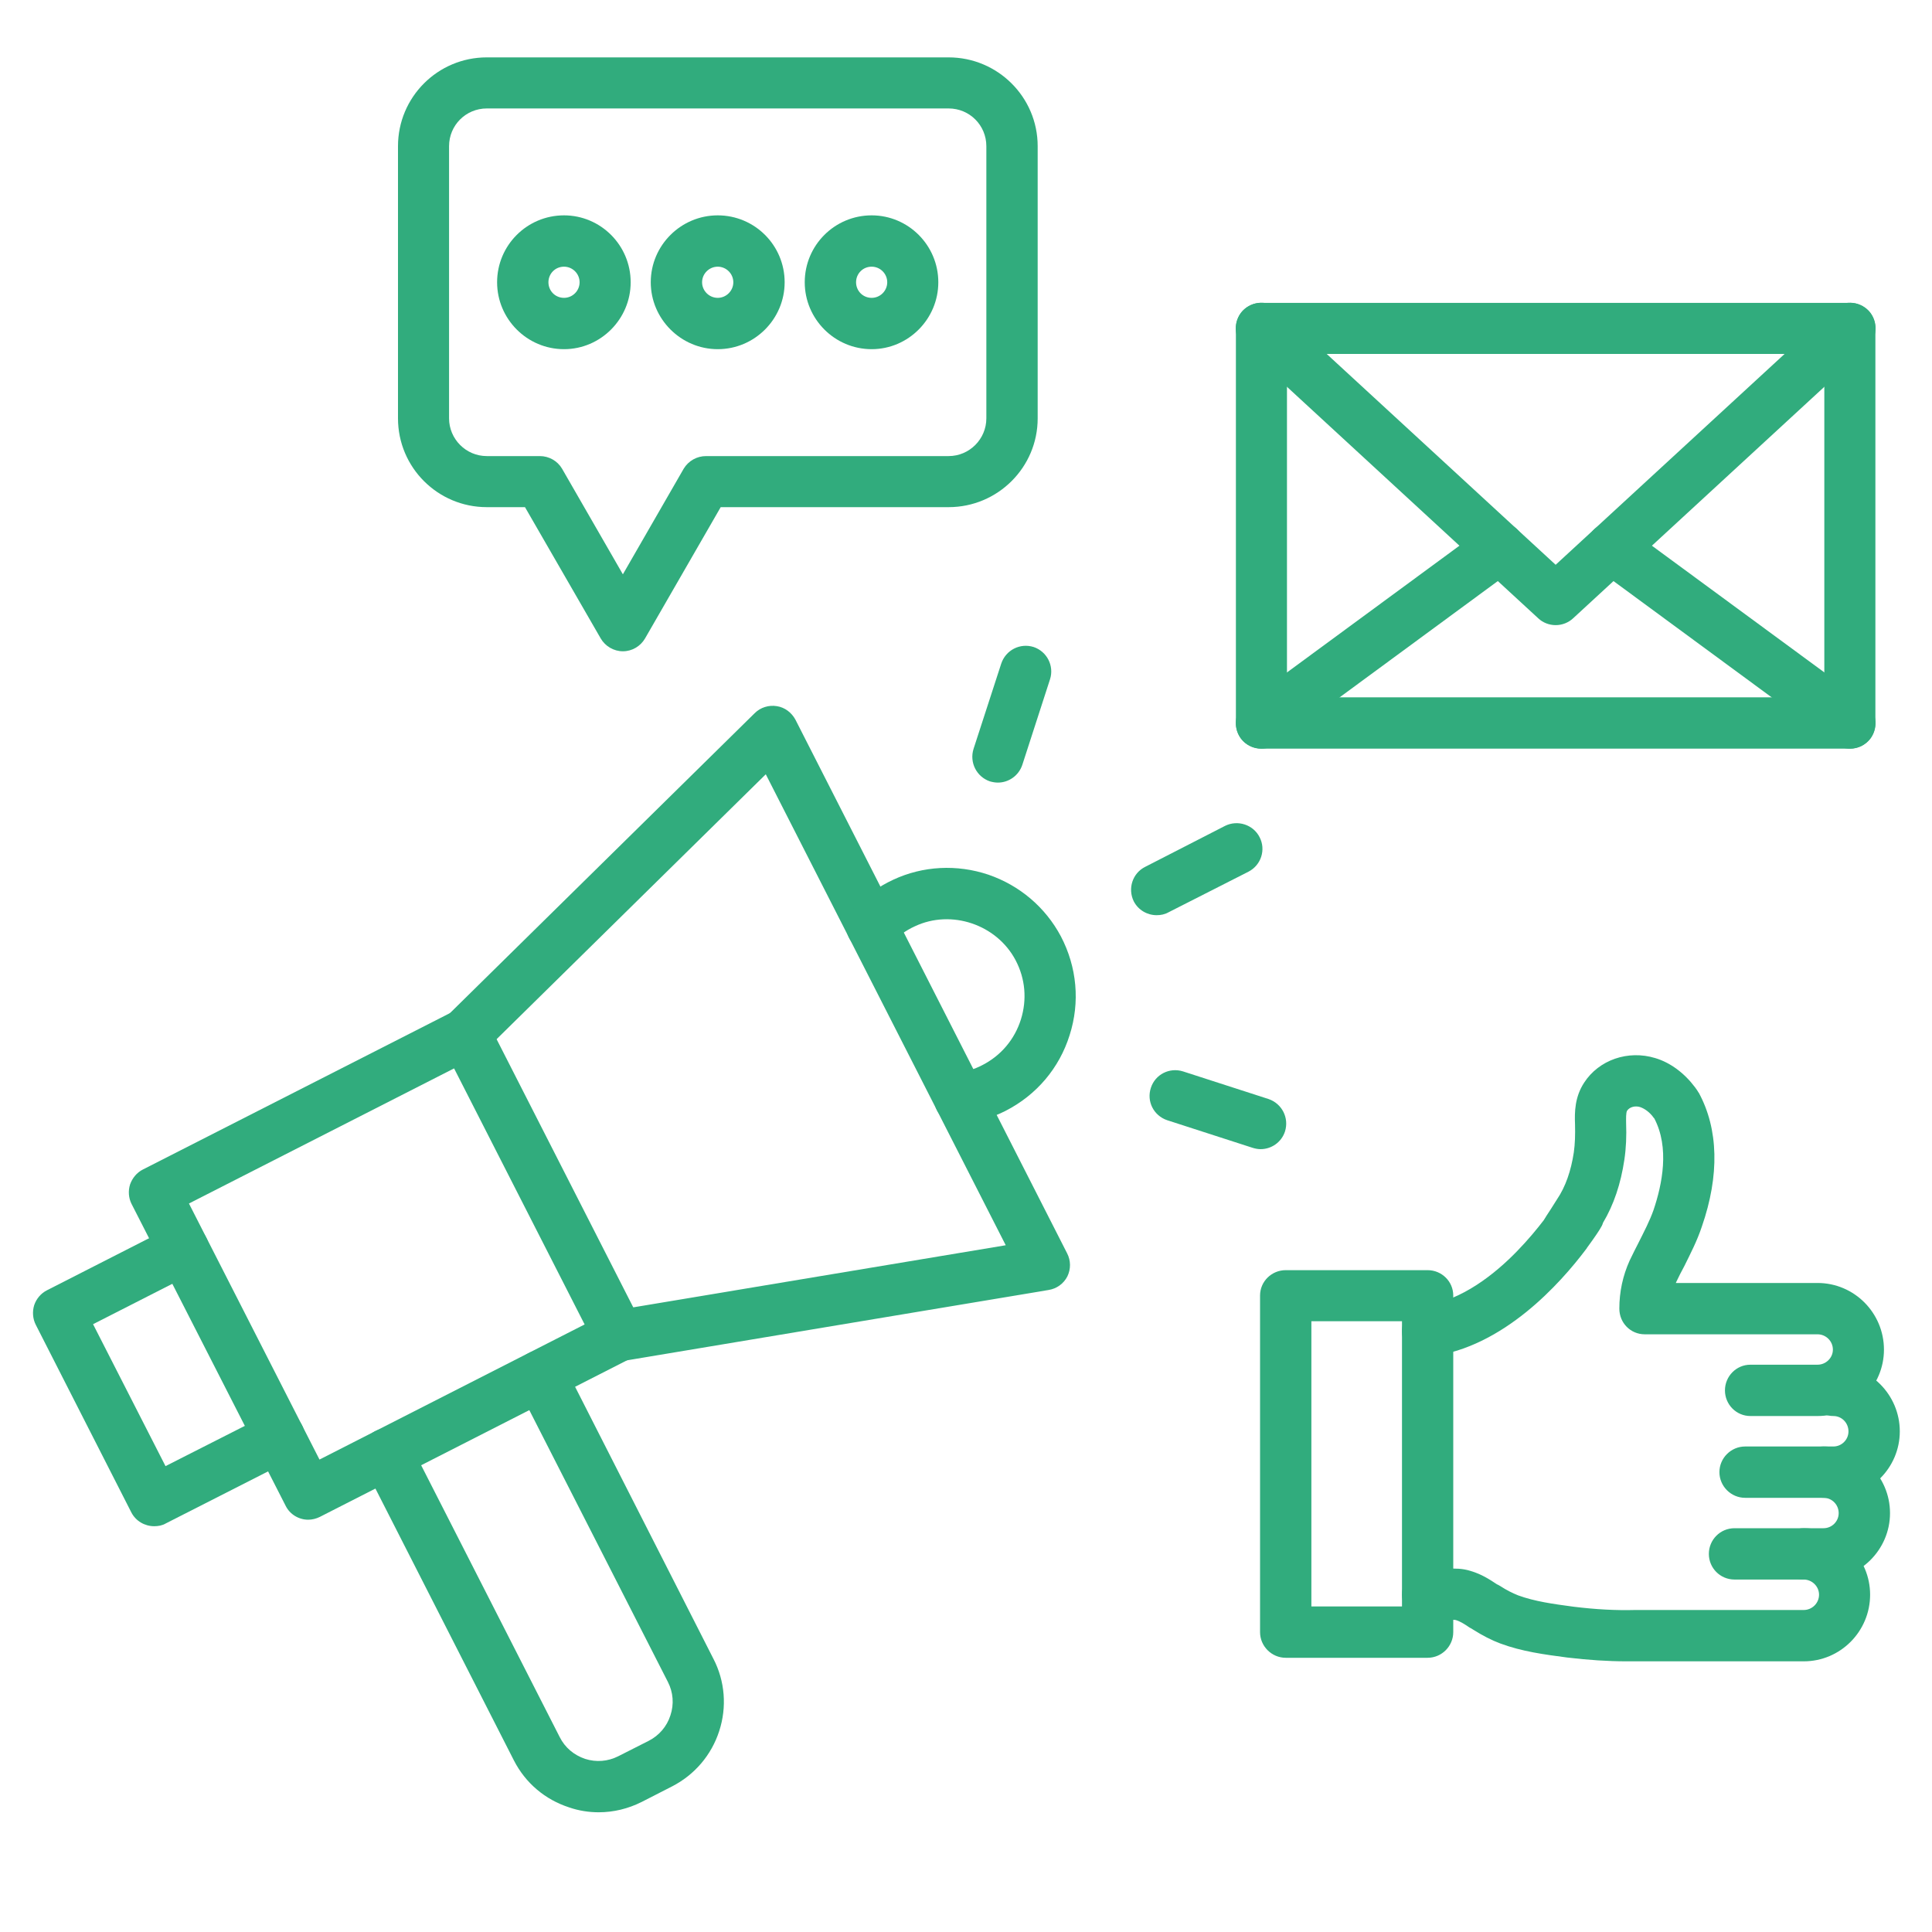 <svg xmlns="http://www.w3.org/2000/svg" xmlns:xlink="http://www.w3.org/1999/xlink" width="40" zoomAndPan="magnify" viewBox="0 0 30 30" height="40" preserveAspectRatio="xMidYMid meet" version="1.0"><defs><clipPath id="644a6a893b"><path d="M 5.59 20.953 L 11.254 20.953 L 11.254 28.141 L 5.59 28.141 Z M 5.59 20.953 " clip-rule="nonzero"/></clipPath><clipPath id="d7d2bf0508"><path d="M 0.484 19 L 5 19 L 5 24 L 0.484 24 Z M 0.484 19 " clip-rule="nonzero"/></clipPath><clipPath id="2992c23679"><path d="M 19 4 L 29.516 4 L 29.516 12 L 19 12 Z M 19 4 " clip-rule="nonzero"/></clipPath><clipPath id="551955da07"><path d="M 19 4 L 29.516 4 L 29.516 10 L 19 10 Z M 19 4 " clip-rule="nonzero"/></clipPath><clipPath id="e44e28a664"><path d="M 24 8 L 29.516 8 L 29.516 12 L 24 12 Z M 24 8 " clip-rule="nonzero"/></clipPath><clipPath id="c94355bd15"><path d="M 6 0.891 L 17 0.891 L 17 11 L 6 11 Z M 6 0.891 " clip-rule="nonzero"/></clipPath><clipPath id="07cc093f45"><path d="M 26 21 L 29.516 21 L 29.516 24 L 26 24 Z M 26 21 " clip-rule="nonzero"/></clipPath><clipPath id="bc1b5b9030"><path d="M 26 22 L 29.516 22 L 29.516 25 L 26 25 Z M 26 22 " clip-rule="nonzero"/></clipPath><clipPath id="c0ac92db5f"><path d="M 21 23 L 29.516 23 L 29.516 26 L 21 26 Z M 21 23 " clip-rule="nonzero"/></clipPath><clipPath id="4027df0f7e"><path d="M 21 16 L 29.516 16 L 29.516 22 L 21 22 Z M 21 16 " clip-rule="nonzero"/></clipPath></defs><g clip-path="url(#644a6a893b)"><path fill="#31ac7d" d="M 9.297 28.141 C 9.145 28.141 8.988 28.117 8.84 28.066 C 8.465 27.945 8.16 27.688 7.98 27.336 L 5.648 22.758 C 5.551 22.562 5.629 22.324 5.824 22.223 C 6.02 22.125 6.258 22.203 6.359 22.398 L 8.691 26.973 C 8.773 27.137 8.914 27.254 9.086 27.312 C 9.258 27.367 9.441 27.352 9.602 27.27 L 10.074 27.031 C 10.234 26.949 10.355 26.809 10.41 26.637 C 10.469 26.461 10.453 26.277 10.371 26.117 L 8.039 21.543 C 7.938 21.344 8.016 21.105 8.215 21.008 C 8.41 20.906 8.648 20.984 8.75 21.18 L 11.078 25.758 C 11.258 26.105 11.289 26.508 11.168 26.879 C 11.047 27.254 10.785 27.559 10.438 27.738 L 9.965 27.98 C 9.754 28.086 9.527 28.141 9.297 28.141 " fill-opacity="1" fill-rule="nonzero"/></g><path fill="#31ac7d" d="M 2.934 18.688 L 4.961 22.664 L 9.078 20.566 L 7.051 16.59 Z M 4.785 23.598 C 4.641 23.598 4.5 23.516 4.434 23.379 L 2.043 18.695 C 1.996 18.602 1.988 18.492 2.02 18.391 C 2.055 18.293 2.125 18.207 2.219 18.16 L 7.043 15.703 C 7.238 15.602 7.48 15.68 7.578 15.875 L 9.965 20.559 C 10.016 20.652 10.023 20.762 9.988 20.863 C 9.957 20.965 9.887 21.047 9.793 21.094 L 4.965 23.555 C 4.91 23.582 4.848 23.598 4.785 23.598 " fill-opacity="1" fill-rule="nonzero"/><g clip-path="url(#d7d2bf0508)"><path fill="#31ac7d" d="M 2.395 23.699 C 2.25 23.699 2.109 23.621 2.039 23.484 L 0.555 20.57 C 0.508 20.477 0.5 20.367 0.531 20.266 C 0.566 20.164 0.637 20.082 0.73 20.035 L 2.668 19.047 C 2.867 18.945 3.105 19.023 3.203 19.219 C 3.305 19.414 3.227 19.656 3.031 19.754 L 1.445 20.562 L 2.57 22.766 L 4.156 21.961 C 4.352 21.859 4.59 21.938 4.691 22.133 C 4.789 22.328 4.711 22.566 4.516 22.668 L 2.574 23.656 C 2.52 23.688 2.457 23.699 2.395 23.699 " fill-opacity="1" fill-rule="nonzero"/></g><path fill="#31ac7d" d="M 9.609 21.137 C 9.422 21.137 9.25 21 9.219 20.805 C 9.184 20.59 9.328 20.383 9.547 20.348 L 15.617 19.336 L 11.891 12.023 L 7.504 16.34 C 7.348 16.492 7.094 16.492 6.941 16.336 C 6.789 16.18 6.789 15.926 6.945 15.773 L 11.719 11.074 C 11.809 10.984 11.938 10.945 12.062 10.965 C 12.188 10.984 12.293 11.066 12.352 11.176 L 16.57 19.461 C 16.629 19.574 16.629 19.707 16.574 19.82 C 16.516 19.934 16.406 20.012 16.281 20.031 L 9.676 21.133 C 9.656 21.137 9.633 21.137 9.609 21.137 " fill-opacity="1" fill-rule="nonzero"/><path fill="#31ac7d" d="M 14.902 17.453 C 14.703 17.453 14.531 17.309 14.508 17.105 C 14.48 16.887 14.637 16.688 14.852 16.66 C 14.992 16.645 15.129 16.605 15.254 16.539 C 15.543 16.391 15.754 16.141 15.852 15.832 C 15.949 15.523 15.922 15.199 15.77 14.91 C 15.477 14.355 14.773 14.117 14.207 14.383 C 14.062 14.449 13.938 14.539 13.832 14.656 C 13.68 14.816 13.43 14.824 13.27 14.676 C 13.105 14.523 13.098 14.273 13.246 14.113 C 13.426 13.922 13.633 13.77 13.871 13.66 C 14.332 13.445 14.859 13.418 15.348 13.582 C 15.836 13.75 16.234 14.09 16.473 14.539 C 16.723 15.016 16.773 15.562 16.609 16.074 C 16.449 16.586 16.094 17.004 15.613 17.25 C 15.406 17.355 15.18 17.422 14.949 17.453 C 14.934 17.453 14.918 17.453 14.902 17.453 " fill-opacity="1" fill-rule="nonzero"/><path fill="#31ac7d" d="M 17.961 14.211 C 17.816 14.211 17.676 14.133 17.605 13.996 C 17.508 13.797 17.586 13.559 17.781 13.461 L 19.023 12.824 C 19.219 12.727 19.461 12.805 19.559 13 C 19.66 13.195 19.582 13.434 19.387 13.535 L 18.141 14.168 C 18.086 14.199 18.023 14.211 17.961 14.211 " fill-opacity="1" fill-rule="nonzero"/><path fill="#31ac7d" d="M 15.496 12.152 C 15.453 12.152 15.414 12.145 15.371 12.133 C 15.164 12.062 15.051 11.84 15.117 11.629 L 15.547 10.305 C 15.617 10.094 15.84 9.98 16.051 10.047 C 16.258 10.117 16.371 10.34 16.305 10.547 L 15.875 11.875 C 15.82 12.043 15.664 12.152 15.496 12.152 " fill-opacity="1" fill-rule="nonzero"/><path fill="#31ac7d" d="M 19.574 17.844 C 19.535 17.844 19.492 17.836 19.453 17.824 L 18.125 17.395 C 17.914 17.324 17.801 17.102 17.871 16.891 C 17.938 16.684 18.16 16.57 18.371 16.637 L 19.699 17.066 C 19.906 17.137 20.02 17.359 19.953 17.57 C 19.898 17.738 19.742 17.844 19.574 17.844 " fill-opacity="1" fill-rule="nonzero"/><g clip-path="url(#2992c23679)"><path fill="#31ac7d" d="M 19.984 10.828 L 28.328 10.828 L 28.328 5.496 L 19.984 5.496 Z M 28.727 11.625 L 19.586 11.625 C 19.367 11.625 19.191 11.449 19.191 11.227 L 19.191 5.098 C 19.191 4.879 19.367 4.703 19.586 4.703 L 28.727 4.703 C 28.945 4.703 29.121 4.879 29.121 5.098 L 29.121 11.227 C 29.121 11.449 28.945 11.625 28.727 11.625 " fill-opacity="1" fill-rule="nonzero"/></g><g clip-path="url(#551955da07)"><path fill="#31ac7d" d="M 24.156 9.707 C 24.055 9.707 23.957 9.668 23.887 9.602 L 19.316 5.391 C 19.156 5.242 19.145 4.992 19.293 4.828 C 19.445 4.668 19.695 4.656 19.855 4.809 L 24.156 8.77 L 28.457 4.809 C 28.617 4.656 28.867 4.668 29.02 4.828 C 29.168 4.992 29.156 5.242 28.996 5.391 L 24.426 9.602 C 24.355 9.668 24.258 9.707 24.156 9.707 " fill-opacity="1" fill-rule="nonzero"/></g><g clip-path="url(#e44e28a664)"><path fill="#31ac7d" d="M 28.727 11.625 C 28.645 11.625 28.559 11.602 28.488 11.547 L 24.789 8.828 C 24.613 8.699 24.574 8.449 24.707 8.273 C 24.836 8.094 25.086 8.059 25.262 8.188 L 28.961 10.906 C 29.137 11.039 29.176 11.285 29.047 11.465 C 28.969 11.57 28.848 11.625 28.727 11.625 " fill-opacity="1" fill-rule="nonzero"/></g><path fill="#31ac7d" d="M 19.586 11.625 C 19.465 11.625 19.344 11.57 19.266 11.465 C 19.137 11.285 19.176 11.039 19.352 10.906 L 23.051 8.188 C 23.227 8.059 23.477 8.094 23.605 8.273 C 23.738 8.449 23.699 8.699 23.523 8.828 L 19.824 11.547 C 19.754 11.602 19.668 11.625 19.586 11.625 " fill-opacity="1" fill-rule="nonzero"/><g clip-path="url(#c94355bd15)"><path fill="#31ac7d" d="M 7.559 1.684 C 7.234 1.684 6.973 1.945 6.973 2.27 L 6.973 6.496 C 6.973 6.816 7.234 7.082 7.559 7.082 L 8.383 7.082 C 8.523 7.082 8.656 7.156 8.727 7.277 L 9.672 8.918 L 10.617 7.277 C 10.691 7.156 10.82 7.082 10.965 7.082 L 14.73 7.082 C 15.055 7.082 15.316 6.816 15.316 6.496 L 15.316 2.27 C 15.316 1.945 15.055 1.684 14.73 1.684 Z M 9.672 10.113 C 9.531 10.113 9.398 10.035 9.328 9.914 L 8.152 7.875 L 7.559 7.875 C 6.797 7.875 6.18 7.258 6.18 6.496 L 6.18 2.27 C 6.18 1.508 6.797 0.891 7.559 0.891 L 14.73 0.891 C 15.492 0.891 16.113 1.508 16.113 2.27 L 16.113 6.496 C 16.113 7.258 15.492 7.875 14.73 7.875 L 11.191 7.875 L 10.016 9.914 C 9.945 10.035 9.816 10.113 9.672 10.113 " fill-opacity="1" fill-rule="nonzero"/></g><path fill="#31ac7d" d="M 8.758 4.141 C 8.621 4.141 8.516 4.25 8.516 4.383 C 8.516 4.516 8.621 4.625 8.758 4.625 C 8.891 4.625 9 4.516 9 4.383 C 9 4.25 8.891 4.141 8.758 4.141 Z M 8.758 5.422 C 8.184 5.422 7.719 4.953 7.719 4.383 C 7.719 3.809 8.184 3.344 8.758 3.344 C 9.328 3.344 9.793 3.809 9.793 4.383 C 9.793 4.953 9.328 5.422 8.758 5.422 " fill-opacity="1" fill-rule="nonzero"/><path fill="#31ac7d" d="M 11.145 4.141 C 11.012 4.141 10.902 4.25 10.902 4.383 C 10.902 4.516 11.012 4.625 11.145 4.625 C 11.277 4.625 11.387 4.516 11.387 4.383 C 11.387 4.25 11.277 4.141 11.145 4.141 Z M 11.145 5.422 C 10.574 5.422 10.105 4.953 10.105 4.383 C 10.105 3.809 10.574 3.344 11.145 3.344 C 11.719 3.344 12.184 3.809 12.184 4.383 C 12.184 4.953 11.719 5.422 11.145 5.422 " fill-opacity="1" fill-rule="nonzero"/><path fill="#31ac7d" d="M 13.535 4.141 C 13.398 4.141 13.293 4.25 13.293 4.383 C 13.293 4.516 13.398 4.625 13.535 4.625 C 13.668 4.625 13.777 4.516 13.777 4.383 C 13.777 4.25 13.668 4.141 13.535 4.141 Z M 13.535 5.422 C 12.961 5.422 12.496 4.953 12.496 4.383 C 12.496 3.809 12.961 3.344 13.535 3.344 C 14.105 3.344 14.57 3.809 14.57 4.383 C 14.57 4.953 14.105 5.422 13.535 5.422 " fill-opacity="1" fill-rule="nonzero"/><g clip-path="url(#07cc093f45)"><path fill="#31ac7d" d="M 28.469 23.258 L 27.098 23.258 C 26.879 23.258 26.699 23.078 26.699 22.859 C 26.699 22.641 26.879 22.461 27.098 22.461 L 28.469 22.461 C 28.598 22.461 28.703 22.355 28.703 22.227 C 28.703 22.094 28.598 21.988 28.469 21.988 C 28.25 21.988 28.07 21.809 28.07 21.59 C 28.07 21.371 28.25 21.191 28.469 21.191 C 29.035 21.191 29.5 21.656 29.5 22.227 C 29.5 22.793 29.035 23.258 28.469 23.258 " fill-opacity="1" fill-rule="nonzero"/></g><g clip-path="url(#bc1b5b9030)"><path fill="#31ac7d" d="M 28.316 24.527 L 26.934 24.527 C 26.711 24.527 26.535 24.348 26.535 24.129 C 26.535 23.91 26.711 23.73 26.934 23.73 L 28.316 23.73 C 28.445 23.73 28.551 23.625 28.551 23.496 C 28.551 23.363 28.445 23.258 28.316 23.258 C 28.094 23.258 27.918 23.078 27.918 22.859 C 27.918 22.641 28.094 22.461 28.316 22.461 C 28.883 22.461 29.348 22.926 29.348 23.496 C 29.348 24.062 28.883 24.527 28.316 24.527 " fill-opacity="1" fill-rule="nonzero"/></g><g clip-path="url(#c0ac92db5f)"><path fill="#31ac7d" d="M 25.254 25.797 C 24.969 25.797 24.664 25.777 24.336 25.738 C 23.98 25.691 23.633 25.645 23.297 25.52 C 23.16 25.469 23.023 25.398 22.875 25.305 C 22.855 25.293 22.84 25.281 22.82 25.273 C 22.742 25.219 22.672 25.176 22.605 25.156 C 22.59 25.152 22.547 25.152 22.516 25.152 C 22.496 25.156 22.477 25.156 22.461 25.156 L 22.172 25.156 C 22.168 25.156 22.168 25.156 22.168 25.156 C 21.949 25.156 21.773 24.98 21.77 24.762 C 21.77 24.543 21.945 24.363 22.164 24.363 L 22.453 24.359 C 22.469 24.359 22.48 24.359 22.496 24.359 C 22.586 24.355 22.707 24.352 22.84 24.395 C 23.008 24.445 23.133 24.527 23.246 24.602 C 23.266 24.609 23.281 24.621 23.297 24.629 C 23.398 24.695 23.488 24.738 23.574 24.773 C 23.832 24.867 24.113 24.906 24.434 24.949 C 24.785 24.992 25.098 25.008 25.387 25 C 25.395 25 25.398 25 25.406 25 L 28.008 25 C 28.137 25 28.246 24.895 28.246 24.762 C 28.246 24.633 28.137 24.527 28.008 24.527 C 27.789 24.527 27.609 24.348 27.609 24.129 C 27.609 23.91 27.789 23.73 28.008 23.73 C 28.578 23.73 29.039 24.195 29.039 24.762 C 29.039 25.332 28.578 25.797 28.008 25.797 L 25.402 25.797 C 25.352 25.797 25.301 25.797 25.254 25.797 " fill-opacity="1" fill-rule="nonzero"/></g><g clip-path="url(#4027df0f7e)"><path fill="#31ac7d" d="M 28.223 21.988 L 27.18 21.988 C 26.961 21.988 26.785 21.809 26.785 21.59 C 26.785 21.371 26.961 21.191 27.18 21.191 L 28.223 21.191 C 28.352 21.191 28.461 21.086 28.461 20.957 C 28.461 20.824 28.352 20.719 28.223 20.719 L 25.539 20.719 C 25.32 20.719 25.145 20.543 25.145 20.32 C 25.145 20.059 25.199 19.809 25.305 19.574 C 25.352 19.477 25.398 19.383 25.445 19.293 C 25.531 19.121 25.617 18.957 25.676 18.789 C 25.812 18.387 25.926 17.82 25.688 17.367 C 25.684 17.363 25.684 17.359 25.68 17.359 C 25.621 17.273 25.539 17.215 25.469 17.191 C 25.398 17.168 25.309 17.184 25.266 17.246 C 25.246 17.277 25.25 17.375 25.25 17.43 C 25.258 17.641 25.25 17.828 25.223 18.008 C 25.168 18.379 25.059 18.707 24.891 18.988 C 24.883 19.02 24.867 19.047 24.848 19.078 C 24.84 19.094 24.77 19.203 24.652 19.363 C 24.645 19.371 24.641 19.379 24.637 19.387 C 24.633 19.391 24.629 19.395 24.625 19.402 C 24.23 19.926 23.348 20.918 22.219 21.062 C 22 21.094 21.801 20.938 21.773 20.723 C 21.746 20.504 21.898 20.305 22.117 20.273 C 22.699 20.199 23.223 19.773 23.559 19.426 C 23.73 19.25 23.871 19.078 23.973 18.945 C 23.973 18.941 23.977 18.938 23.977 18.938 C 23.984 18.926 23.996 18.906 24.016 18.875 C 24.051 18.824 24.105 18.738 24.176 18.625 C 24.309 18.43 24.395 18.18 24.438 17.895 C 24.457 17.762 24.461 17.621 24.457 17.461 C 24.449 17.266 24.453 17.035 24.598 16.812 C 24.828 16.457 25.281 16.301 25.703 16.43 C 25.938 16.5 26.156 16.664 26.32 16.883 C 26.336 16.906 26.352 16.926 26.363 16.945 C 26.367 16.953 26.371 16.961 26.379 16.969 C 26.684 17.531 26.703 18.25 26.426 19.047 C 26.352 19.27 26.25 19.465 26.156 19.656 C 26.109 19.742 26.066 19.828 26.027 19.91 C 26.027 19.914 26.023 19.918 26.023 19.922 L 28.223 19.922 C 28.793 19.922 29.254 20.387 29.254 20.957 C 29.254 21.523 28.793 21.988 28.223 21.988 " fill-opacity="1" fill-rule="nonzero"/></g><path fill="#31ac7d" d="M 20.363 24.945 L 21.77 24.945 L 21.77 20.516 L 20.363 20.516 Z M 22.168 25.742 L 19.965 25.742 C 19.746 25.742 19.566 25.562 19.566 25.344 L 19.566 20.117 C 19.566 19.898 19.746 19.723 19.965 19.723 L 22.168 19.723 C 22.387 19.723 22.566 19.898 22.566 20.117 L 22.566 25.344 C 22.566 25.562 22.387 25.742 22.168 25.742 " fill-opacity="1" fill-rule="nonzero"/></svg>